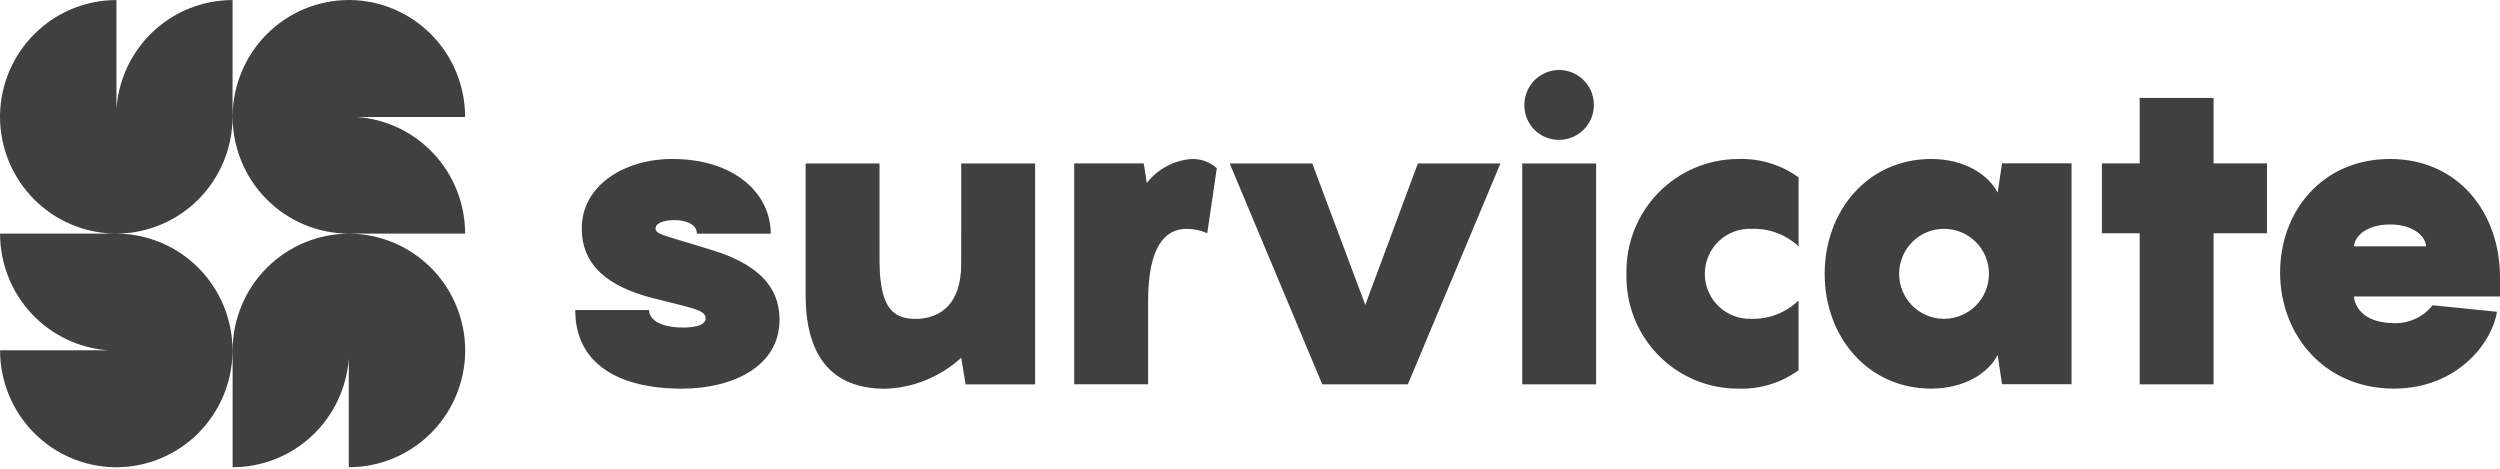 <?xml version="1.0" encoding="UTF-8"?>
<svg width="512px" height="96px" viewBox="0 0 512 96" version="1.1" xmlns="http://www.w3.org/2000/svg" preserveAspectRatio="xMidYMid">
    <title>Survicate</title>
    <g>
        <path d="M23.847,22.3 L23.847,0.011 C17.535,0.011 11.481,2.524 7.011,7 C2.651,11.367 0.144,17.254 0.006,23.427 L0,23.967 C0.021,30.296 2.535,36.359 6.991,40.832 C11.339,45.196 17.192,47.701 23.325,47.835 L23.845,47.84 C30.144,47.824 36.182,45.304 40.638,40.831 C45.094,36.358 47.608,30.295 47.629,23.967 L47.629,0.011 C41.593,0.012 35.782,2.314 31.368,6.45 C26.955,10.587 24.267,16.251 23.847,22.3 Z M71.409,47.847 L95.256,47.847 C95.254,41.784 92.963,35.946 88.846,31.513 C84.729,27.079 79.091,24.378 73.07,23.956 L95.256,23.956 C95.256,17.616 92.755,11.534 88.299,7.044 C83.953,2.663 78.092,0.145 71.948,0.006 L71.411,0 C65.11,0.02 59.073,2.544 54.619,7.021 C50.273,11.389 47.779,17.27 47.646,23.432 L47.64,23.954 C47.656,30.283 50.165,36.349 54.619,40.826 C59.072,45.303 65.109,47.827 71.409,47.847 Z M23.857,47.847 L0.011,47.847 C0.011,53.908 2.299,59.744 6.412,64.178 C10.526,68.612 16.16,71.315 22.179,71.741 L0.011,71.741 C0.011,78.081 2.513,84.163 6.968,88.653 C11.315,93.034 17.176,95.551 23.32,95.69 L23.857,95.696 C30.157,95.674 36.193,93.149 40.645,88.672 C44.99,84.304 47.483,78.425 47.616,72.263 L47.622,71.741 C47.607,65.412 45.098,59.347 40.645,54.87 C36.193,50.393 30.157,47.868 23.857,47.847 Z M71.487,47.854 L71.428,47.854 C65.127,47.87 59.088,50.389 54.631,54.864 C50.174,59.338 47.66,65.402 47.64,71.732 L47.64,95.688 C53.675,95.687 59.485,93.388 63.899,89.254 C68.314,85.12 71.003,79.458 71.426,73.411 L71.426,95.688 C77.737,95.688 83.791,93.176 88.261,88.7 C92.622,84.333 95.128,78.446 95.267,72.274 L95.273,71.734 C95.253,65.404 92.74,59.34 88.283,54.866 C83.826,50.391 77.788,47.871 71.487,47.854 Z" fill="rgb(64,64,64)"></path>
        <path d="M146.36,51.386 L145.51,51.118 L145.51,51.118 L142.204,50.107 L142.204,50.107 L137.623,48.727 L137.623,48.727 L136.764,48.454 L136.764,48.454 L136.187,48.259 L136.187,48.259 L135.815,48.124 L135.815,48.124 L135.492,47.997 L135.492,47.997 L135.214,47.874 L135.214,47.874 L134.978,47.756 L134.978,47.756 L134.843,47.678 L134.843,47.678 L134.725,47.6 L134.725,47.6 L134.622,47.523 L134.622,47.523 L134.535,47.444 L134.535,47.444 L134.461,47.364 L134.461,47.364 L134.401,47.282 L134.401,47.282 L134.353,47.198 L134.353,47.198 L134.316,47.111 C134.306,47.082 134.297,47.052 134.29,47.021 L134.273,46.926 L134.273,46.926 L134.265,46.827 C134.265,46.81 134.264,46.793 134.264,46.776 C134.264,45.569 136.257,45.11 137.996,45.08 L138.311,45.079 L138.311,45.079 L138.595,45.09 L138.595,45.09 L138.904,45.112 C138.958,45.116 139.012,45.122 139.067,45.128 L139.405,45.171 C140.899,45.392 142.719,46.071 142.719,47.85 L157.85,47.85 C157.85,39.714 150.553,32.559 137.655,32.559 C127.956,32.559 119.145,37.918 119.145,46.776 C119.145,54.376 124.575,58.667 133.475,60.992 L139.552,62.525 L139.552,62.525 L140.522,62.781 L140.522,62.781 L141.169,62.96 L141.169,62.96 L141.748,63.131 L141.748,63.131 L142.099,63.241 L142.099,63.241 L142.573,63.403 L142.573,63.403 L142.856,63.51 C142.901,63.527 142.945,63.545 142.988,63.563 L143.233,63.669 C143.272,63.687 143.309,63.705 143.346,63.723 L143.555,63.831 L143.555,63.831 L143.741,63.94 C144.293,64.291 144.51,64.679 144.51,65.203 C144.51,66.358 143.039,66.823 141.583,66.992 L141.205,67.03 L141.205,67.03 L140.833,67.056 L140.833,67.056 L140.473,67.072 L140.473,67.072 L140.132,67.079 C140.077,67.08 140.023,67.08 139.97,67.08 C135.779,67.08 132.938,65.741 132.938,63.503 L117.81,63.503 C117.81,71.906 122.973,76.816 131.052,78.701 L131.732,78.851 C133.677,79.257 135.782,79.494 138.016,79.57 L138.81,79.59 C139.076,79.595 139.344,79.597 139.614,79.597 C150.205,79.597 159.641,74.948 159.641,65.558 L159.638,65.226 L159.638,65.226 L159.627,64.889 L159.627,64.889 L159.61,64.547 L159.61,64.547 L159.584,64.201 L159.584,64.201 L159.549,63.851 C159.542,63.792 159.535,63.733 159.527,63.674 L159.478,63.319 L159.478,63.319 L159.417,62.96 C159.406,62.9 159.394,62.84 159.382,62.78 L159.304,62.417 L159.304,62.417 L159.213,62.052 C159.197,61.991 159.181,61.93 159.163,61.869 L159.052,61.501 C158.778,60.641 158.386,59.768 157.838,58.903 L157.593,58.532 C155.769,55.88 152.412,53.316 146.36,51.386 L146.36,51.386 Z M196.851,54.037 C196.851,62.281 192.621,64.863 188.642,65.25 L188.264,65.28 L188.264,65.28 L187.888,65.298 C187.826,65.3 187.763,65.301 187.701,65.302 L187.516,65.304 C183.4,65.304 180.983,63.471 180.317,57.206 L180.254,56.542 C180.245,56.429 180.236,56.314 180.228,56.198 L180.184,55.485 C180.152,54.877 180.134,54.235 180.129,53.557 L180.127,33.472 L164.995,33.472 L164.995,60.477 C164.995,72.368 169.891,79.616 181.284,79.616 C187.062,79.429 192.585,77.178 196.86,73.267 L197.754,78.722 L211.993,78.722 L211.993,33.474 L196.86,33.474 L196.851,54.037 Z M244.039,32.564 C242.245,32.695 240.506,33.2 238.928,34.047 C237.349,34.894 235.964,36.063 234.862,37.481 L234.237,33.461 L220,33.461 L220,78.696 L235.131,78.696 L235.131,61.708 C235.131,50.621 238.512,46.866 243.052,46.866 C244.497,46.867 245.924,47.173 247.243,47.764 L249.202,34.441 C247.786,33.172 245.936,32.5 244.039,32.564 Z M279.612,62.443 L268.751,33.472 L251.841,33.472 L270.8,78.714 L288.326,78.714 L307.289,33.474 L290.38,33.474 L279.612,62.443 Z M319.309,28.641 C320.718,28.635 322.094,28.216 323.264,27.43 C324.437,26.645 325.348,25.529 325.887,24.223 C326.426,22.917 326.567,21.48 326.293,20.093 C326.019,18.706 325.339,17.433 324.345,16.433 C323.348,15.433 322.081,14.752 320.699,14.476 C319.32,14.2 317.887,14.341 316.587,14.882 C315.286,15.423 314.173,16.339 313.39,17.514 C312.61,18.689 312.19,20.071 312.19,21.485 L312.19,21.676 L312.19,21.676 C312.204,22.603 312.396,23.518 312.762,24.37 C313.125,25.221 313.653,25.992 314.314,26.639 C314.975,27.286 315.755,27.795 316.614,28.139 C317.47,28.482 318.388,28.653 319.309,28.641 Z M326.886,33.472 L311.757,33.472 L311.757,78.714 L326.886,78.714 L326.886,33.472 Z M333.098,56.077 C333.019,59.142 333.55,62.191 334.666,65.045 C335.78,67.899 337.454,70.5 339.586,72.692 C341.721,74.885 344.27,76.626 347.085,77.811 C349.899,78.996 352.92,79.602 355.973,79.593 C360.397,79.751 364.747,78.43 368.345,75.838 L368.345,61.532 C367.061,62.777 365.538,63.751 363.872,64.396 C362.206,65.041 360.429,65.344 358.644,65.287 C357.414,65.33 356.187,65.124 355.035,64.681 C353.884,64.238 352.836,63.567 351.95,62.707 C351.064,61.848 350.357,60.817 349.878,59.678 C349.395,58.539 349.146,57.314 349.146,56.077 C349.146,54.839 349.395,53.615 349.878,52.475 C350.357,51.336 351.064,50.306 351.95,49.447 C352.836,48.587 353.884,47.916 355.035,47.473 C356.187,47.03 357.414,46.824 358.644,46.867 C360.415,46.793 362.184,47.071 363.848,47.685 C365.514,48.299 367.042,49.237 368.345,50.444 L368.345,36.318 C364.747,33.726 360.397,32.405 355.973,32.563 C352.925,32.569 349.91,33.185 347.101,34.375 C344.294,35.565 341.751,37.306 339.621,39.496 C337.492,41.685 335.818,44.279 334.696,47.126 C333.577,49.973 333.033,53.016 333.098,56.077 Z M409.118,39.449 C407.249,35.784 402.353,32.559 395.5,32.559 C382.594,32.559 373.692,43.109 373.692,56.073 C373.692,69.038 382.594,79.587 395.5,79.587 C402.359,79.587 407.246,76.368 409.118,72.697 L410.012,78.688 L424.253,78.688 L424.253,33.457 L410.012,33.457 L409.118,39.449 Z M398.171,65.287 L397.857,65.287 C395.443,65.219 393.154,64.197 391.485,62.443 C389.816,60.69 388.906,58.346 388.947,55.921 C388.987,53.496 389.979,51.185 391.707,49.49 C393.433,47.795 395.757,46.853 398.171,46.867 C400.601,46.867 402.933,47.838 404.653,49.565 C406.371,51.292 407.338,53.635 407.338,56.077 C407.338,58.52 406.371,60.862 404.653,62.589 C402.933,64.317 400.601,65.287 398.171,65.287 Z M453.339,20.052 L438.207,20.052 L438.207,33.464 L430.465,33.464 L430.465,47.77 L438.207,47.77 L438.207,78.706 L453.339,78.706 L453.339,47.77 L464.286,47.77 L464.286,33.464 L453.339,33.464 L453.339,20.052 Z M490.366,66.177 C484.943,66.177 482.824,63.671 482.248,61.606 L482.183,61.345 C482.173,61.302 482.164,61.259 482.156,61.217 L482.114,60.965 C482.103,60.883 482.094,60.802 482.087,60.722 L512,60.722 L512,56.789 C512,43.555 503.453,32.559 489.48,32.559 C475.597,32.559 466.963,43.289 466.963,55.806 C466.963,68.502 475.954,79.589 490.279,79.589 C503.453,79.589 510.475,69.934 511.377,63.853 L498.203,62.514 C497.268,63.689 496.074,64.632 494.714,65.268 C493.357,65.903 491.869,66.215 490.371,66.179 L490.366,66.177 Z M489.48,45.972 C493.931,45.972 496.691,48.117 496.868,50.443 L482.093,50.443 C482.271,48.117 485.029,45.972 489.48,45.972 Z" fill="rgb(64,64,64)"></path>
    </g>
</svg>
